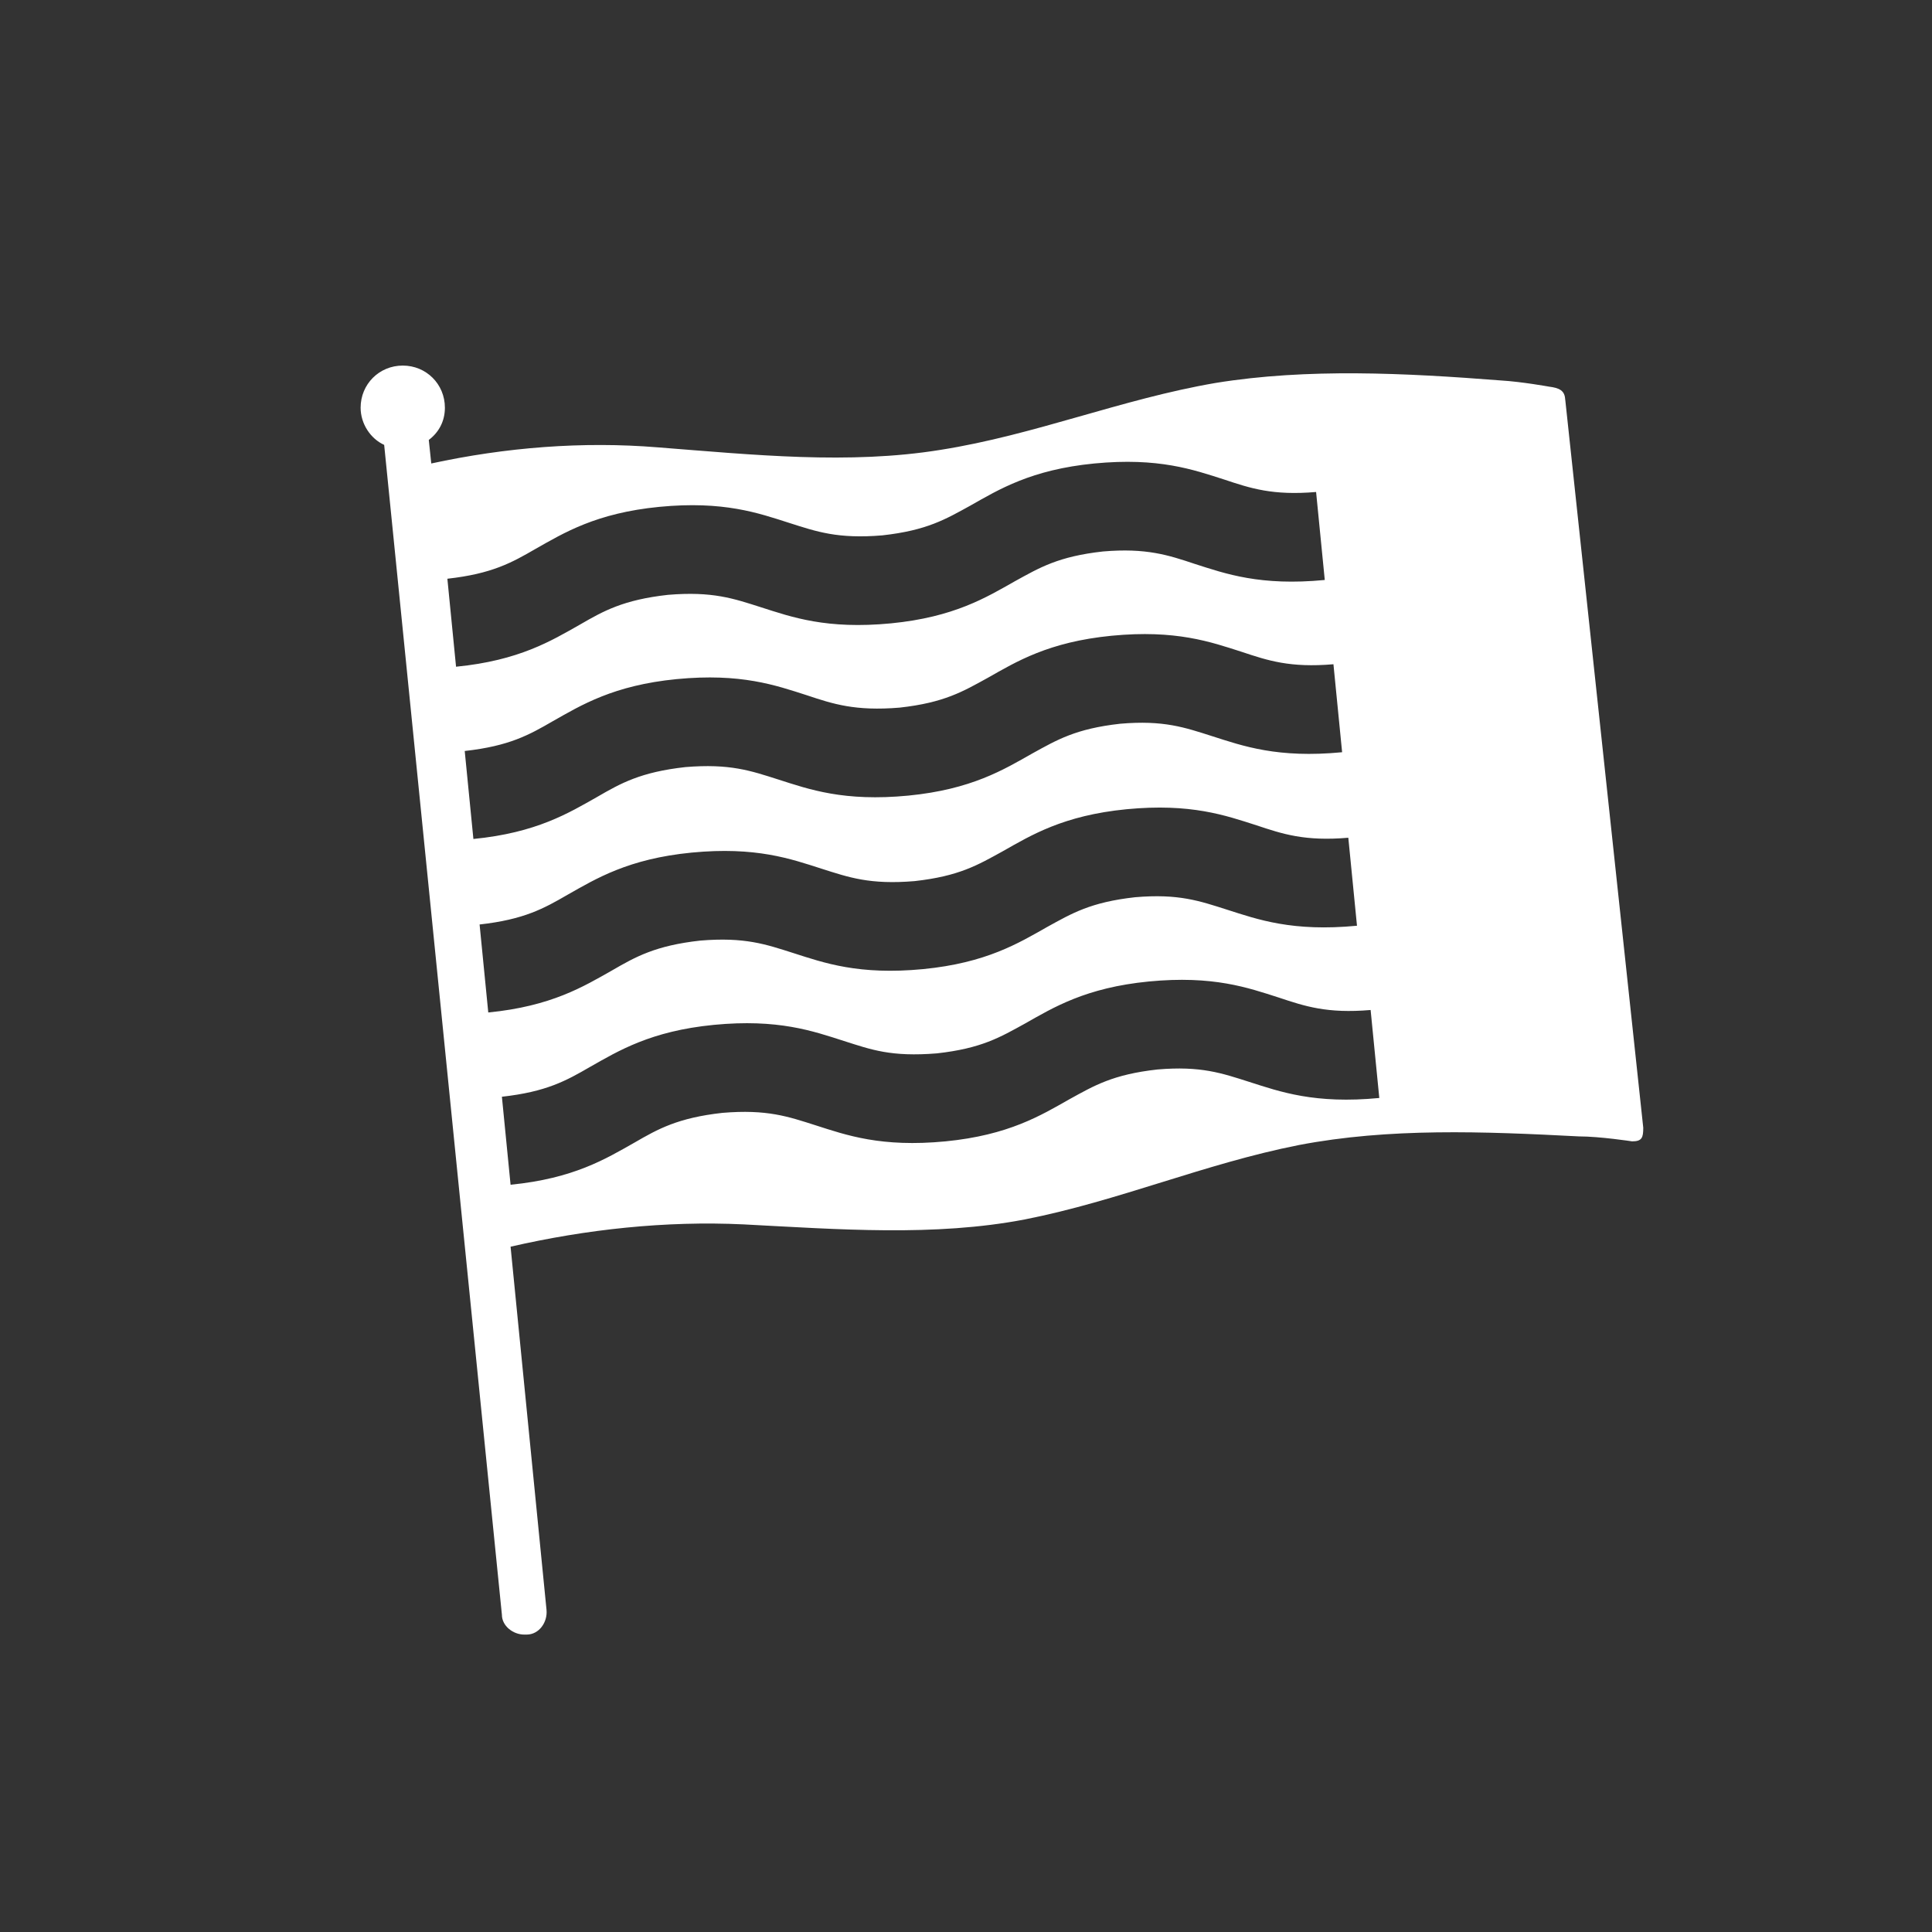 <?xml version="1.0" encoding="UTF-8"?>
<svg id="ICONS" xmlns="http://www.w3.org/2000/svg" viewBox="0 0 15.59 15.59">
  <rect x="0" y="0" width="15.59" height="15.59" fill="#333333" stroke="none"/>
  <defs>
    <style>
      .cls-1 {
        fill: #fff;
        stroke-width: 0px;
      }
    </style>
  </defs>
  <path class="cls-1" d="M12.63,3.23c0-.08-.05-.1-.13-.11,0,0-.22-.04-.39-.05-.77-.06-1.56-.1-2.3.02-.76.13-1.46.42-2.22.54-.74.12-1.51.04-2.28-.02-.61-.05-1.23,0-1.83.13l-.02-.19c.08-.06.13-.15.13-.26,0-.19-.15-.34-.34-.34s-.34.15-.34.34c0,.13.08.25.19.3l.95,9.44c0,.09.09.16.18.16,0,0,.01,0,.02,0,.1,0,.17-.1.16-.2l-.29-2.93c.61-.14,1.25-.21,1.88-.18.77.04,1.54.1,2.27-.04.76-.15,1.45-.45,2.21-.6.73-.14,1.49-.11,2.26-.07.17,0,.43.04.43.04.08,0,.09-.03.09-.11l-.63-5.88ZM3.61,4.67c.36-.04.52-.13.71-.24.23-.13.49-.29,1-.34.52-.05.8.05,1.05.13.22.07.39.13.75.1.36-.04.51-.13.71-.24.23-.13.49-.29,1-.34.52-.05.8.05,1.05.13.21.07.39.13.74.1l.07.71c-.52.05-.8-.05-1.05-.13-.21-.07-.39-.13-.74-.1-.36.04-.51.13-.71.24-.23.13-.49.29-1,.34-.52.05-.8-.05-1.05-.13-.22-.07-.39-.13-.75-.1-.36.04-.52.13-.71.24-.23.13-.49.29-1,.34l-.07-.71ZM3.75,6.06c.36-.04.52-.13.71-.24.23-.13.49-.29,1-.34.52-.05.8.05,1.05.13.21.07.39.13.75.1.36-.04.51-.13.71-.24.23-.13.49-.29,1-.34.52-.05.8.05,1.05.13.21.07.39.13.74.1l.07.71c-.52.05-.8-.05-1.05-.13-.22-.07-.39-.13-.74-.1-.36.04-.51.13-.71.24-.23.13-.49.29-1,.34-.52.05-.8-.05-1.05-.13-.22-.07-.39-.13-.75-.1-.36.04-.52.13-.71.24-.23.13-.49.29-1,.34l-.07-.71ZM3.87,7.46c.36-.04.52-.13.71-.24.23-.13.49-.29,1-.34.52-.05.8.05,1.05.13.22.07.39.13.75.1.36-.04.51-.13.71-.24.23-.13.49-.29,1-.34.52-.05.8.05,1.05.13.21.07.39.13.74.1l.07.71c-.52.05-.8-.05-1.05-.13-.22-.07-.39-.13-.74-.1-.36.04-.51.13-.71.24-.23.13-.49.29-1,.34-.52.05-.8-.05-1.05-.13-.22-.07-.39-.13-.75-.1-.36.04-.52.13-.71.24-.23.13-.49.29-1,.34l-.07-.71ZM10.08,8.73c-.22-.07-.39-.13-.74-.1-.36.04-.51.13-.71.24-.23.13-.49.29-1,.34-.52.05-.8-.05-1.05-.13-.22-.07-.39-.13-.75-.1-.36.04-.52.13-.71.24-.23.13-.49.29-1,.34l-.07-.71c.36-.04.52-.13.71-.24.23-.13.49-.29,1-.34.52-.05.8.05,1.05.13.22.07.38.13.75.1.36-.04.51-.13.71-.24.23-.13.49-.29,1-.34.52-.05.8.05,1.05.13.21.07.39.13.74.1l.07.71c-.52.05-.8-.05-1.05-.13Z"/>
</svg>